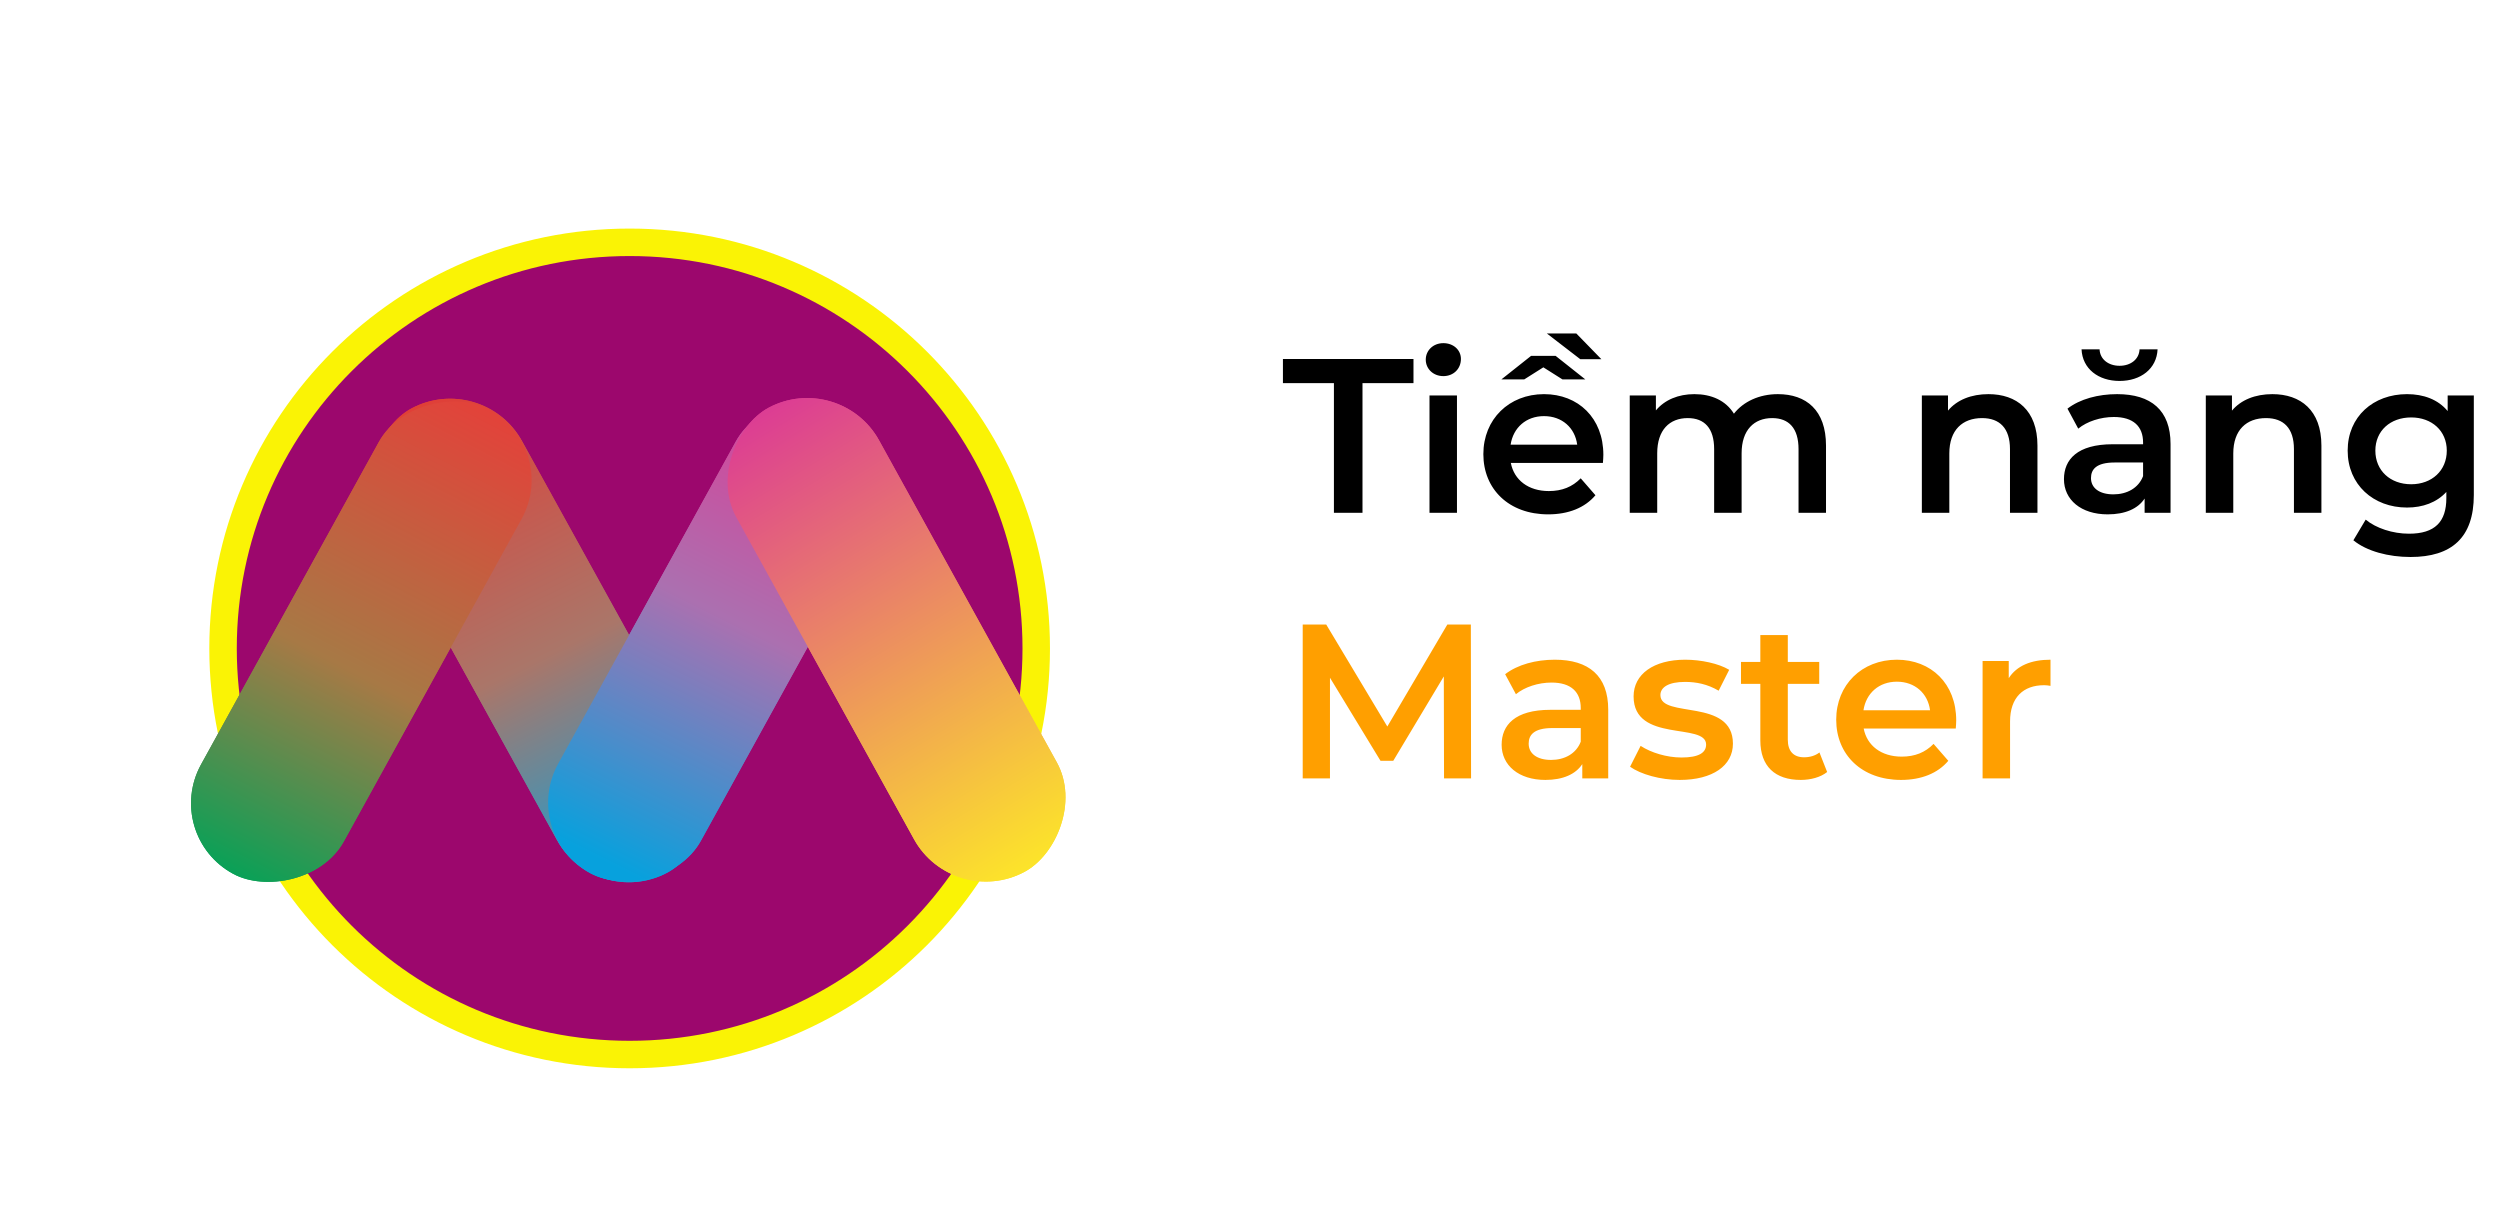 <svg width="273" height="133" viewBox="0 0 273 133" fill="none" xmlns="http://www.w3.org/2000/svg">
<g filter="url(#filter0_d_2601_5841)">
<g filter="url(#filter1_d_2601_5841)">
<path d="M113.157 62.808C113.157 87.299 93.281 107.156 68.757 107.156C44.234 107.156 24.357 87.299 24.357 62.808C24.357 38.317 44.234 18.46 68.757 18.46C93.281 18.46 113.157 38.317 113.157 62.808Z" fill="#9C076D" stroke="#FAF305" stroke-width="3"/>
<rect width="57.907" height="17.715" rx="8.858" transform="matrix(0.483 0.875 -0.88 0.474 52.719 32.408)" fill="url(#paint0_linear_2601_5841)"/>
<rect width="57.89" height="17.719" rx="8.86" transform="matrix(0.483 -0.876 0.88 0.474 17.68 83.231)" fill="url(#paint1_linear_2601_5841)"/>
<rect width="57.89" height="17.719" rx="8.86" transform="matrix(0.483 -0.876 0.88 0.474 56.674 83.156)" fill="url(#paint2_linear_2601_5841)"/>
<rect width="57.907" height="17.715" rx="8.858" transform="matrix(0.483 0.875 -0.88 0.474 91.713 32.333)" fill="url(#paint3_linear_2601_5841)"/>
<g style="mix-blend-mode:darken">
<rect width="57.907" height="17.715" rx="8.858" transform="matrix(0.483 0.875 -0.88 0.474 52.719 32.408)" fill="url(#paint4_linear_2601_5841)"/>
</g>
<g style="mix-blend-mode:darken">
<rect width="57.89" height="17.719" rx="8.86" transform="matrix(0.483 -0.876 0.88 0.474 17.68 83.231)" fill="url(#paint5_linear_2601_5841)"/>
</g>
<g style="mix-blend-mode:darken">
<rect width="57.89" height="17.719" rx="8.86" transform="matrix(0.483 -0.876 0.88 0.474 56.674 83.156)" fill="url(#paint6_linear_2601_5841)"/>
</g>
<g style="mix-blend-mode:darken">
<rect width="57.907" height="17.715" rx="8.858" transform="matrix(0.483 0.875 -0.88 0.474 91.713 32.333)" fill="url(#paint7_linear_2601_5841)"/>
</g>
</g>
</g>
<path d="M145.664 56H148.784V41.84H154.352V39.2H140.096V41.84H145.664V56ZM157.613 41.072C158.741 41.072 159.533 40.256 159.533 39.2C159.533 38.216 158.717 37.472 157.613 37.472C156.509 37.472 155.693 38.264 155.693 39.272C155.693 40.28 156.509 41.072 157.613 41.072ZM156.101 56H159.101V43.184H156.101V56ZM174.87 39.224L172.134 36.416H168.918L172.566 39.224H174.87ZM168.534 40.112L170.622 41.432H173.118L169.878 38.864H167.19L163.95 41.432H166.446L168.534 40.112ZM175.086 49.664C175.086 45.656 172.35 43.04 168.606 43.04C164.79 43.04 161.982 45.776 161.982 49.592C161.982 53.408 164.766 56.168 169.062 56.168C171.27 56.168 173.07 55.448 174.222 54.08L172.614 52.232C171.702 53.168 170.574 53.624 169.134 53.624C166.902 53.624 165.342 52.424 164.982 50.552H175.038C175.062 50.264 175.086 49.904 175.086 49.664ZM168.606 45.44C170.574 45.44 171.99 46.712 172.23 48.56H164.958C165.246 46.688 166.662 45.44 168.606 45.44ZM194.144 43.04C192.104 43.04 190.376 43.856 189.344 45.176C188.456 43.736 186.896 43.04 185.024 43.04C183.272 43.04 181.784 43.664 180.824 44.816V43.184H177.968V56H180.968V49.496C180.968 46.952 182.312 45.656 184.304 45.656C186.128 45.656 187.184 46.76 187.184 49.04V56H190.184V49.496C190.184 46.952 191.552 45.656 193.52 45.656C195.344 45.656 196.4 46.76 196.4 49.04V56H199.4V48.656C199.4 44.792 197.24 43.04 194.144 43.04ZM217.138 43.04C215.266 43.04 213.706 43.664 212.722 44.84V43.184H209.866V56H212.866V49.52C212.866 46.952 214.306 45.656 216.442 45.656C218.362 45.656 219.49 46.76 219.49 49.04V56H222.49V48.656C222.49 44.792 220.21 43.04 217.138 43.04ZM231.456 41.6C233.76 41.6 235.512 40.28 235.608 38.144H233.64C233.592 39.248 232.656 39.944 231.456 39.944C230.256 39.944 229.32 39.248 229.272 38.144H227.304C227.4 40.28 229.152 41.6 231.456 41.6ZM231.192 43.04C229.128 43.04 227.136 43.568 225.768 44.624L226.944 46.808C227.904 46.016 229.392 45.536 230.832 45.536C232.968 45.536 234.024 46.568 234.024 48.32V48.512H230.712C226.824 48.512 225.384 50.192 225.384 52.328C225.384 54.56 227.232 56.168 230.16 56.168C232.08 56.168 233.472 55.544 234.192 54.44V56H237.024V48.488C237.024 44.792 234.888 43.04 231.192 43.04ZM230.784 53.984C229.248 53.984 228.336 53.288 228.336 52.208C228.336 51.272 228.888 50.504 230.928 50.504H234.024V51.992C233.52 53.312 232.248 53.984 230.784 53.984ZM248.146 43.04C246.274 43.04 244.714 43.664 243.73 44.84V43.184H240.874V56H243.874V49.52C243.874 46.952 245.314 45.656 247.45 45.656C249.37 45.656 250.498 46.76 250.498 49.04V56H253.498V48.656C253.498 44.792 251.218 43.04 248.146 43.04ZM267.285 43.184V44.888C266.229 43.616 264.645 43.04 262.845 43.04C259.173 43.04 256.365 45.488 256.365 49.208C256.365 52.928 259.173 55.424 262.845 55.424C264.573 55.424 266.085 54.872 267.141 53.72V54.392C267.141 56.984 265.893 58.28 263.061 58.28C261.285 58.28 259.461 57.68 258.333 56.744L256.989 59C258.453 60.2 260.829 60.824 263.229 60.824C267.717 60.824 270.141 58.712 270.141 54.056V43.184H267.285ZM263.301 52.88C261.021 52.88 259.389 51.392 259.389 49.208C259.389 47.048 261.021 45.584 263.301 45.584C265.557 45.584 267.189 47.048 267.189 49.208C267.189 51.392 265.557 52.88 263.301 52.88Z" fill="black"/>
<path d="M160.64 85L160.616 68.2H158.048L151.496 79.336L144.824 68.2H142.256V85H145.232V74.008L150.752 83.08H152.144L157.664 73.864L157.688 85H160.64ZM169.786 72.04C167.722 72.04 165.73 72.568 164.362 73.624L165.538 75.808C166.498 75.016 167.986 74.536 169.426 74.536C171.562 74.536 172.618 75.568 172.618 77.32V77.512H169.306C165.418 77.512 163.978 79.192 163.978 81.328C163.978 83.56 165.826 85.168 168.754 85.168C170.674 85.168 172.066 84.544 172.786 83.44V85H175.618V77.488C175.618 73.792 173.482 72.04 169.786 72.04ZM169.378 82.984C167.842 82.984 166.93 82.288 166.93 81.208C166.93 80.272 167.482 79.504 169.522 79.504H172.618V80.992C172.114 82.312 170.842 82.984 169.378 82.984ZM183.428 85.168C187.028 85.168 189.236 83.608 189.236 81.208C189.236 76.192 181.316 78.496 181.316 75.904C181.316 75.064 182.18 74.464 184.004 74.464C185.228 74.464 186.452 74.704 187.676 75.424L188.828 73.144C187.676 72.448 185.732 72.04 184.028 72.04C180.572 72.04 178.388 73.624 178.388 76.048C178.388 81.16 186.308 78.856 186.308 81.304C186.308 82.192 185.516 82.72 183.62 82.72C182.012 82.72 180.284 82.192 179.156 81.448L178.004 83.728C179.156 84.544 181.292 85.168 183.428 85.168ZM198.684 82.168C198.228 82.528 197.628 82.696 197.004 82.696C195.852 82.696 195.228 82.024 195.228 80.776V74.68H198.66V72.28H195.228V69.352H192.228V72.28H190.116V74.68H192.228V80.848C192.228 83.68 193.836 85.168 196.644 85.168C197.724 85.168 198.804 84.88 199.524 84.304L198.684 82.168ZM213.618 78.664C213.618 74.656 210.882 72.04 207.138 72.04C203.322 72.04 200.514 74.776 200.514 78.592C200.514 82.408 203.298 85.168 207.594 85.168C209.802 85.168 211.602 84.448 212.754 83.08L211.146 81.232C210.234 82.168 209.106 82.624 207.666 82.624C205.434 82.624 203.874 81.424 203.514 79.552H213.57C213.594 79.264 213.618 78.904 213.618 78.664ZM207.138 74.44C209.106 74.44 210.522 75.712 210.762 77.56H203.49C203.778 75.688 205.194 74.44 207.138 74.44ZM219.355 74.056V72.184H216.499V85H219.499V78.784C219.499 76.168 220.939 74.824 223.219 74.824C223.435 74.824 223.651 74.848 223.915 74.896V72.04C221.779 72.04 220.219 72.712 219.355 74.056Z" fill="#FF9F00"/>
<defs>
<filter id="filter0_d_2601_5841" x="14" y="16.96" width="110" height="99.696" filterUnits="userSpaceOnUse" color-interpolation-filters="sRGB">
<feFlood flood-opacity="0" result="BackgroundImageFix"/>
<feColorMatrix in="SourceAlpha" type="matrix" values="0 0 0 0 0 0 0 0 0 0 0 0 0 0 0 0 0 0 127 0" result="hardAlpha"/>
<feOffset dy="4"/>
<feGaussianBlur stdDeviation="2"/>
<feComposite in2="hardAlpha" operator="out"/>
<feColorMatrix type="matrix" values="0 0 0 0 0 0 0 0 0 0 0 0 0 0 0 0 0 0 0.25 0"/>
<feBlend mode="normal" in2="BackgroundImageFix" result="effect1_dropShadow_2601_5841"/>
<feBlend mode="normal" in="SourceGraphic" in2="effect1_dropShadow_2601_5841" result="shape"/>
</filter>
<filter id="filter1_d_2601_5841" x="-2" y="0.96" width="142" height="131.696" filterUnits="userSpaceOnUse" color-interpolation-filters="sRGB">
<feFlood flood-opacity="0" result="BackgroundImageFix"/>
<feColorMatrix in="SourceAlpha" type="matrix" values="0 0 0 0 0 0 0 0 0 0 0 0 0 0 0 0 0 0 127 0" result="hardAlpha"/>
<feOffset dy="4"/>
<feGaussianBlur stdDeviation="10"/>
<feComposite in2="hardAlpha" operator="out"/>
<feColorMatrix type="matrix" values="0 0 0 0 0 0 0 0 0 0 0 0 0 0 0 0 0 0 0.1 0"/>
<feBlend mode="normal" in2="BackgroundImageFix" result="effect1_dropShadow_2601_5841"/>
<feBlend mode="normal" in="SourceGraphic" in2="effect1_dropShadow_2601_5841" result="shape"/>
</filter>
<linearGradient id="paint0_linear_2601_5841" x1="0.133" y1="7.292" x2="58.133" y2="9.3" gradientUnits="userSpaceOnUse">
<stop stop-color="#E03F37"/>
<stop offset="0.529" stop-color="#AA7669"/>
<stop offset="1" stop-color="#09A3DE"/>
</linearGradient>
<linearGradient id="paint1_linear_2601_5841" x1="57.861" y1="6.691" x2="-1.324" y2="7.401" gradientUnits="userSpaceOnUse">
<stop stop-color="#E3423A"/>
<stop offset="0.545" stop-color="#A77945"/>
<stop offset="1" stop-color="#01A358"/>
</linearGradient>
<linearGradient id="paint2_linear_2601_5841" x1="1.862" y1="9.633" x2="57.44" y2="7.924" gradientUnits="userSpaceOnUse">
<stop stop-color="#07A1DD"/>
<stop offset="0.534" stop-color="#AB70B0"/>
<stop offset="1" stop-color="#DD3B94"/>
</linearGradient>
<linearGradient id="paint3_linear_2601_5841" x1="-0.287" y1="8.875" x2="58.763" y2="5.636" gradientUnits="userSpaceOnUse">
<stop stop-color="#DC3C94"/>
<stop offset="1" stop-color="#FDE728"/>
</linearGradient>
<linearGradient id="paint4_linear_2601_5841" x1="0.133" y1="7.292" x2="58.133" y2="9.3" gradientUnits="userSpaceOnUse">
<stop stop-color="#E03F37"/>
<stop offset="0.529" stop-color="#AA7669"/>
<stop offset="1" stop-color="#09A3DE"/>
</linearGradient>
<linearGradient id="paint5_linear_2601_5841" x1="57.861" y1="6.691" x2="-1.324" y2="7.401" gradientUnits="userSpaceOnUse">
<stop stop-color="#E3423A"/>
<stop offset="0.545" stop-color="#A77945"/>
<stop offset="1" stop-color="#01A358"/>
</linearGradient>
<linearGradient id="paint6_linear_2601_5841" x1="1.862" y1="9.633" x2="57.44" y2="7.924" gradientUnits="userSpaceOnUse">
<stop stop-color="#07A1DD"/>
<stop offset="0.534" stop-color="#AB70B0"/>
<stop offset="1" stop-color="#DD3B94"/>
</linearGradient>
<linearGradient id="paint7_linear_2601_5841" x1="-0.287" y1="8.875" x2="58.763" y2="5.636" gradientUnits="userSpaceOnUse">
<stop stop-color="#DC3C94"/>
<stop offset="1" stop-color="#FDE728"/>
</linearGradient>
</defs>
</svg>
